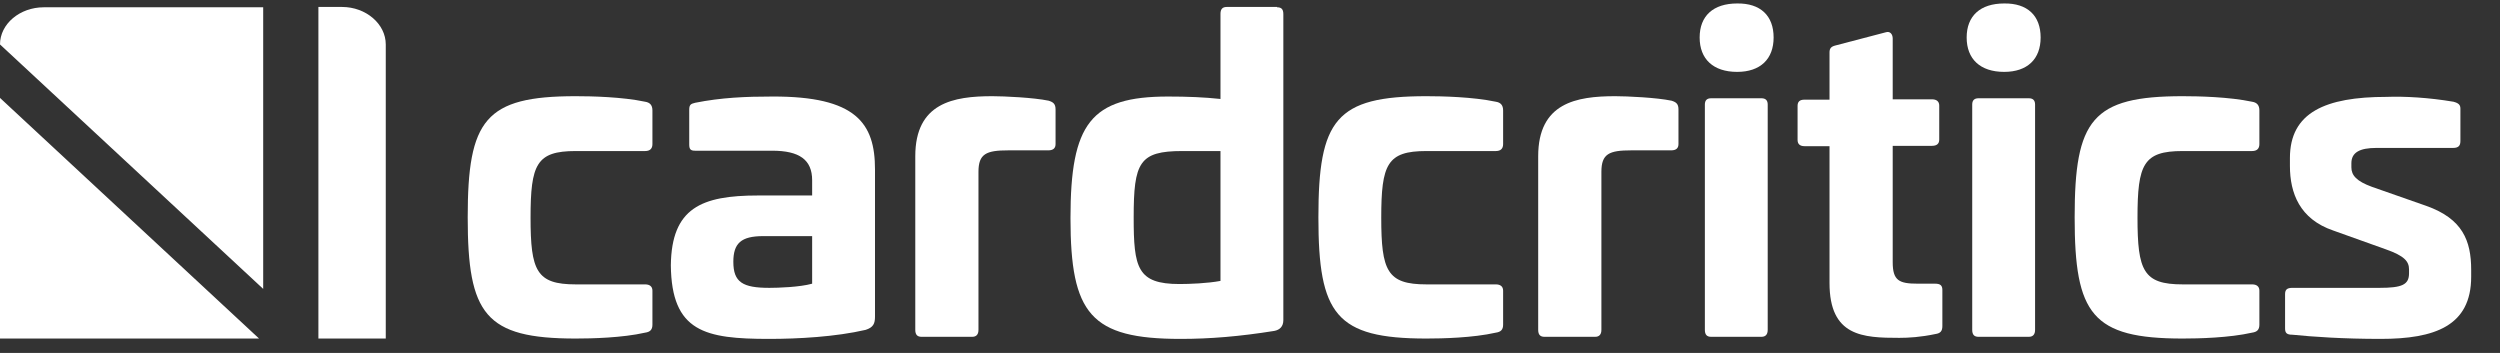<svg width="170" height="24" viewBox="0 0 170 24" fill="none" xmlns="http://www.w3.org/2000/svg">
<rect x="0" y="0" width="170" height="24" fill="#333333" stroke="none"/>
<g clip-path="url(#clip0_15_436)">
<path d="M43.87 6.918C44.176 6.966 44.365 7.131 44.365 7.509V9.799C44.365 10.106 44.2 10.271 43.87 10.271H39.147C36.479 10.271 36.078 11.168 36.078 14.804C36.078 18.417 36.479 19.338 39.147 19.338H43.87C44.176 19.338 44.365 19.479 44.365 19.763V22.077C44.365 22.431 44.2 22.573 43.87 22.62C42.311 22.974 40.233 23.021 39.147 23.021C32.985 23.021 31.804 21.368 31.804 14.781C31.804 8.146 32.985 6.541 39.147 6.541C40.233 6.541 42.311 6.588 43.87 6.918Z" fill="white"/>
<path d="M59.5 11.523V21.534C59.5 22.006 59.382 22.266 58.862 22.431C56.832 22.903 54.282 23.045 52.299 23.045C47.954 23.045 45.664 22.573 45.617 18.039C45.664 14.143 47.694 13.293 51.543 13.293H55.226V12.255C55.226 10.861 54.353 10.248 52.511 10.248H47.27C46.962 10.248 46.868 10.153 46.868 9.823V7.461C46.868 7.107 46.986 7.06 47.27 6.989C49.04 6.635 50.717 6.564 52.511 6.564C58.225 6.541 59.5 8.382 59.5 11.523ZM51.897 16.056C50.386 16.056 49.867 16.552 49.867 17.803C49.867 19.196 50.504 19.574 52.322 19.574C52.913 19.574 54.376 19.527 55.226 19.291V16.056H51.897Z" fill="white"/>
<path d="M71.306 6.847C71.612 6.942 71.778 7.06 71.778 7.438V9.799C71.778 10.082 71.612 10.224 71.282 10.224H68.567C67.056 10.224 66.536 10.46 66.536 11.688V22.431C66.536 22.738 66.394 22.903 66.111 22.903H62.664C62.381 22.903 62.239 22.761 62.239 22.431V10.625C62.239 6.989 64.836 6.541 67.481 6.541C68.283 6.541 70.29 6.635 71.306 6.847Z" fill="white"/>
<path d="M86.842 0.496C87.149 0.496 87.267 0.638 87.267 0.968V21.77C87.267 22.195 87.031 22.431 86.653 22.502C84.292 22.88 82.285 23.045 80.278 23.045C74.162 23.045 72.793 21.345 72.793 14.828C72.793 8.406 74.162 6.564 79.428 6.564C80.75 6.564 81.907 6.612 82.993 6.73V0.945C82.993 0.638 83.111 0.473 83.418 0.473H86.842V0.496ZM80.396 10.271C77.468 10.271 77.09 11.05 77.09 14.781C77.09 18.205 77.326 19.314 80.207 19.314C80.892 19.314 82.12 19.267 82.993 19.102V10.271H80.396Z" fill="white"/>
<path d="M101.717 6.918C102.024 6.966 102.212 7.131 102.212 7.509V9.799C102.212 10.106 102.047 10.271 101.717 10.271H96.994C94.326 10.271 93.925 11.168 93.925 14.804C93.925 18.417 94.326 19.338 96.994 19.338H101.717C102.024 19.338 102.212 19.479 102.212 19.763V22.077C102.212 22.431 102.047 22.573 101.717 22.62C100.158 22.974 98.081 23.021 96.994 23.021C90.832 23.021 89.651 21.368 89.651 14.781C89.651 8.146 90.832 6.541 96.994 6.541C98.057 6.541 100.158 6.588 101.717 6.918Z" fill="white"/>
<path d="M113.664 6.847C113.971 6.942 114.136 7.06 114.136 7.438V9.799C114.136 10.082 113.971 10.224 113.64 10.224H110.925C109.414 10.224 108.895 10.46 108.895 11.688V22.431C108.895 22.738 108.753 22.903 108.47 22.903H105.022C104.739 22.903 104.597 22.761 104.597 22.431V10.625C104.597 6.989 107.195 6.541 109.839 6.541C110.642 6.541 112.649 6.635 113.664 6.847Z" fill="white"/>
<path d="M128.232 2.196C128.515 2.102 128.704 2.314 128.704 2.621V6.753H131.372C131.679 6.753 131.868 6.895 131.868 7.178V9.492C131.868 9.775 131.703 9.917 131.372 9.917H128.704V17.826C128.704 19.078 129.129 19.29 130.404 19.29H131.585C131.939 19.29 132.081 19.409 132.081 19.715V22.171C132.081 22.525 131.939 22.667 131.608 22.714C130.593 22.927 129.79 22.974 129.153 22.974C126.674 22.974 124.407 22.879 124.407 19.243V9.94H122.707C122.4 9.94 122.235 9.799 122.235 9.515V7.202C122.235 6.918 122.376 6.777 122.707 6.777H124.407V3.565C124.407 3.282 124.525 3.164 124.808 3.093L128.232 2.196Z" fill="white"/>
<path d="M119.779 6.682C120.062 6.682 120.204 6.824 120.204 7.107V22.431C120.204 22.738 120.062 22.903 119.779 22.903H116.356C116.072 22.903 115.931 22.761 115.931 22.431V7.107C115.931 6.824 116.072 6.682 116.356 6.682H119.779Z" fill="white"/>
<path d="M120.606 2.55C120.606 4.014 119.708 4.888 118.126 4.888C116.497 4.888 115.576 4.014 115.576 2.55C115.576 1.086 116.497 0.236 118.126 0.236C119.708 0.213 120.606 1.063 120.606 2.55Z" fill="white"/>
<path d="M137.96 6.682C138.243 6.682 138.385 6.824 138.385 7.107V22.431C138.385 22.738 138.243 22.903 137.96 22.903H134.536C134.253 22.903 134.111 22.761 134.111 22.431V7.107C134.111 6.824 134.253 6.682 134.536 6.682H137.96Z" fill="white"/>
<path d="M138.763 2.55C138.763 4.014 137.865 4.888 136.283 4.888C134.654 4.888 133.733 4.014 133.733 2.55C133.733 1.086 134.654 0.236 136.283 0.236C137.865 0.213 138.763 1.063 138.763 2.55ZM138.763 2.55C138.763 4.014 137.865 4.888 136.283 4.888C134.654 4.888 133.733 4.014 133.733 2.55C133.733 1.086 134.654 0.236 136.283 0.236C137.865 0.213 138.763 1.063 138.763 2.55Z" fill="white"/>
<path d="M153.142 6.918C153.449 6.966 153.638 7.131 153.638 7.509V9.799C153.638 10.106 153.472 10.271 153.142 10.271H148.419C145.751 10.271 145.35 11.168 145.35 14.804C145.35 18.417 145.751 19.338 148.419 19.338H153.142C153.449 19.338 153.638 19.479 153.638 19.763V22.077C153.638 22.431 153.472 22.573 153.142 22.62C151.583 22.974 149.506 23.021 148.419 23.021C142.257 23.021 141.076 21.368 141.076 14.781C141.076 8.146 142.257 6.541 148.419 6.541C149.506 6.541 151.583 6.588 153.142 6.918Z" fill="white"/>
<path d="M166.836 6.918C167.19 7.013 167.308 7.131 167.308 7.391V9.586C167.308 9.893 167.19 10.059 166.813 10.059H161.594C160.461 10.059 159.894 10.366 159.894 11.098V11.381C159.894 11.924 160.249 12.325 161.288 12.703L164.994 14.002C167.45 14.875 168.04 16.363 168.04 18.346V18.818C168.04 22.171 165.561 23.045 161.878 23.045C159.351 23.045 157.274 22.903 155.881 22.761C155.503 22.761 155.385 22.643 155.385 22.336V19.999C155.385 19.692 155.526 19.574 155.881 19.574H161.807C163.342 19.574 163.814 19.361 163.814 18.582V18.323C163.814 17.779 163.507 17.402 162.232 16.953L158.667 15.678C156.376 14.899 155.715 13.128 155.715 11.286V10.743C155.715 7.65 158.124 6.588 162.279 6.588C163.507 6.541 165.16 6.635 166.836 6.918Z" fill="white"/>
<path d="M26.232 3.023C26.232 1.63 24.886 0.473 23.257 0.473H21.651V23.021H26.232V3.023Z" fill="white"/>
<path d="M17.897 0.496H2.975C1.346 0.496 0 1.629 0 3.022L17.897 19.645V0.496Z" fill="white"/>
<path d="M0 6.659V23.021H17.614L0 6.659Z" fill="white"/>
</g>
<defs>
<clipPath id="clip0_15_436">
<rect width="170" height="23.068" fill="white"/>
</clipPath>
</defs>
</svg>
